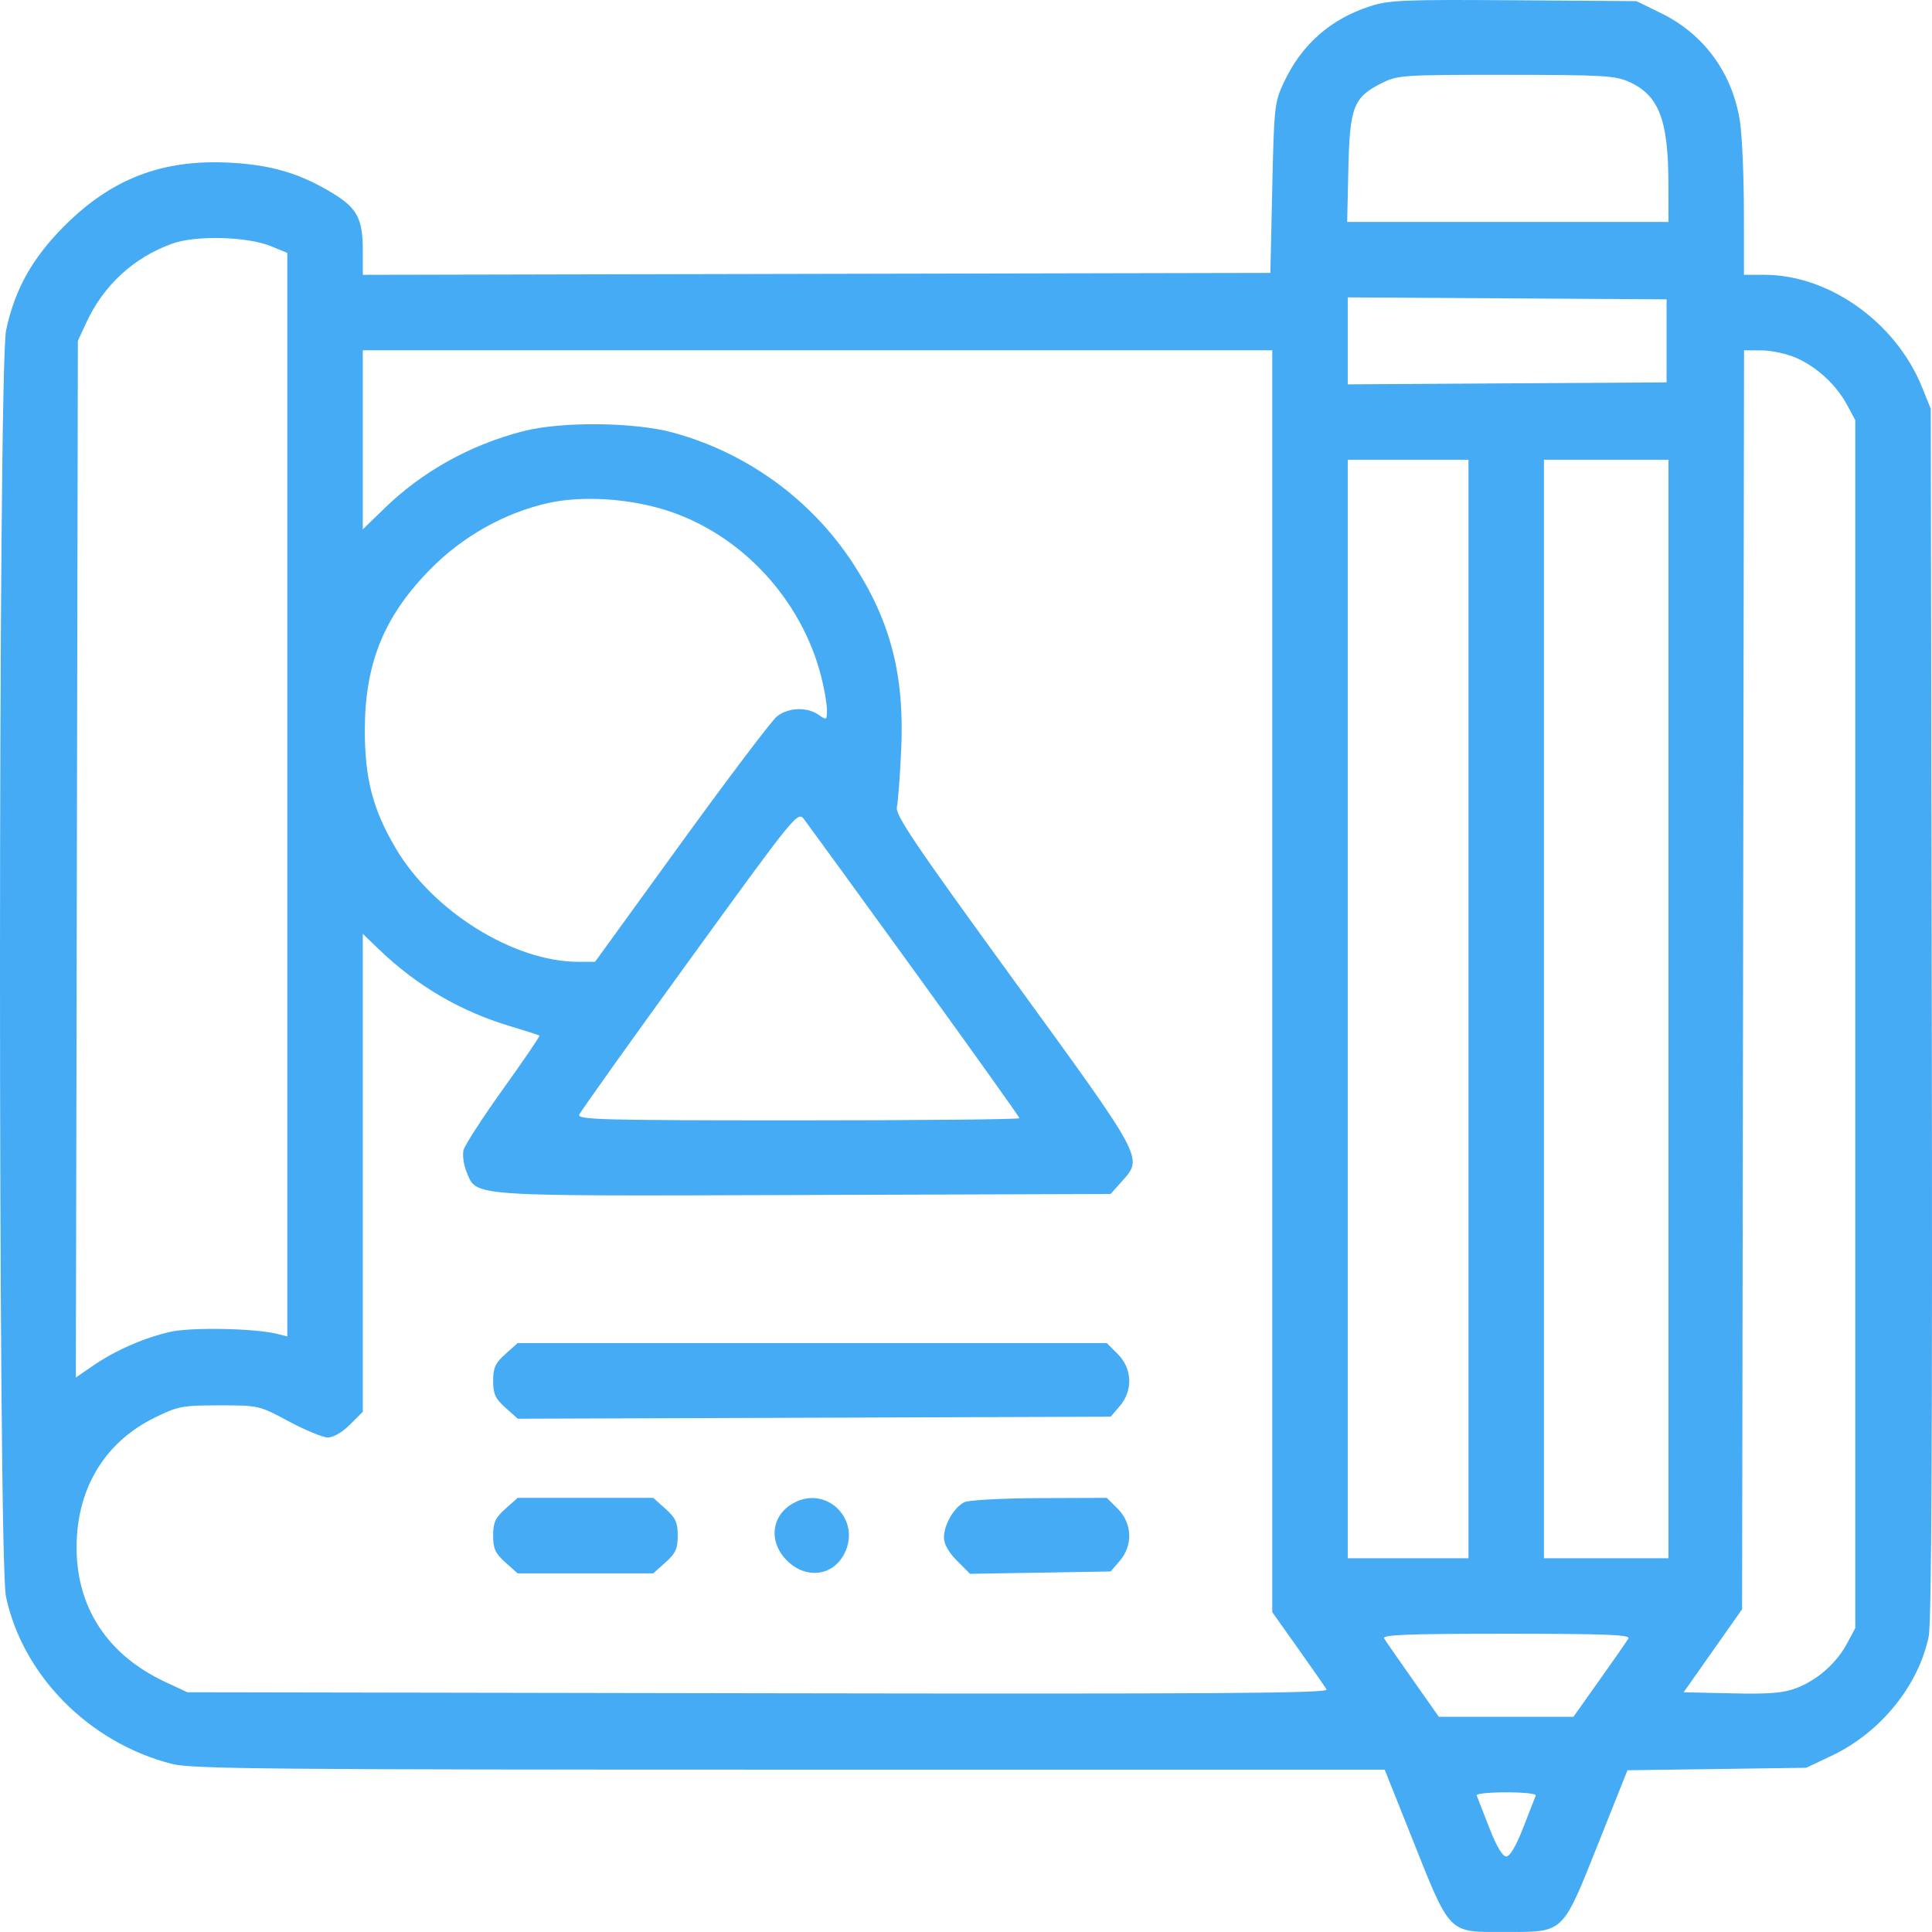 <svg width="89" height="89" viewBox="0 0 89 89" fill="none" xmlns="http://www.w3.org/2000/svg">
<path fill-rule="evenodd" clip-rule="evenodd" d="M63.112 0.289C61.281 0.885 59.967 2.046 59.145 3.79C58.713 4.709 58.691 4.903 58.608 8.659L58.521 12.572L37.617 12.616L16.712 12.661V11.521C16.712 10.068 16.449 9.578 15.294 8.882C13.783 7.972 12.473 7.588 10.541 7.492C7.472 7.339 5.143 8.233 2.976 10.398C1.49 11.882 0.679 13.331 0.28 15.218C-0.089 16.958 -0.095 71.804 0.273 73.542C1.047 77.193 4.118 80.29 7.926 81.258C8.83 81.488 12.459 81.521 36.375 81.521H63.787L64.95 84.434C66.864 89.227 66.64 88.999 69.421 88.998C72.06 88.997 71.963 89.091 73.613 84.955L74.971 81.549L79.089 81.492L83.206 81.434L84.386 80.875C86.622 79.816 88.378 77.656 88.848 75.386C88.979 74.752 89.022 66.098 88.99 46.655L88.943 18.832L88.54 17.834C87.335 14.85 84.26 12.659 81.276 12.659H80.338L80.335 9.746C80.333 8.144 80.254 6.303 80.161 5.654C79.837 3.414 78.522 1.588 76.532 0.614L75.384 0.052L69.734 0.012C64.674 -0.023 63.982 0.005 63.112 0.289ZM75.053 3.774C76.418 4.394 76.85 5.511 76.857 8.442L76.861 10.225H69.46H62.059L62.115 7.747C62.18 4.902 62.352 4.473 63.691 3.81C64.393 3.462 64.692 3.443 69.386 3.447C73.842 3.45 74.412 3.483 75.053 3.774ZM12.497 11.347L13.235 11.653V36.609V61.564L12.757 61.445C11.739 61.191 8.827 61.134 7.862 61.35C6.65 61.621 5.314 62.205 4.285 62.913L3.494 63.457L3.541 39.58L3.587 15.702L3.975 14.862C4.769 13.141 6.163 11.859 7.933 11.223C9.031 10.829 11.402 10.893 12.497 11.347ZM76.774 15.702V17.615L69.43 17.66L62.085 17.706V15.702V13.699L69.43 13.744L76.774 13.789V15.702ZM58.608 45.2V74.264L59.794 75.936C60.447 76.856 61.039 77.707 61.11 77.828C61.214 78.005 56.081 78.039 34.934 78.002L8.629 77.956L7.598 77.474C4.773 76.15 3.339 73.757 3.548 70.714C3.714 68.284 4.984 66.36 7.114 65.312C8.204 64.776 8.389 64.74 10.104 64.74C11.922 64.74 11.939 64.744 13.308 65.48C14.065 65.886 14.875 66.219 15.107 66.219C15.356 66.219 15.773 65.976 16.121 65.627L16.712 65.036V54.027V43.018L17.451 43.729C19.194 45.407 21.206 46.586 23.5 47.273C24.212 47.486 24.821 47.682 24.851 47.706C24.882 47.731 24.13 48.835 23.18 50.16C22.231 51.484 21.408 52.756 21.352 52.987C21.296 53.217 21.361 53.669 21.496 53.993C21.974 55.138 21.415 55.1 37.068 55.049L51.161 55.002L51.669 54.434C52.666 53.318 52.756 53.486 46.698 45.15C42.12 38.852 41.235 37.541 41.316 37.178C41.369 36.939 41.458 35.76 41.514 34.557C41.674 31.113 41.029 28.61 39.297 25.957C37.374 23.01 34.403 20.853 30.991 19.925C29.21 19.441 25.856 19.411 24.101 19.864C21.663 20.492 19.464 21.714 17.712 23.416L16.712 24.386V20.262V16.137H37.66H58.608V45.2ZM82.772 16.498C83.73 16.931 84.591 17.734 85.091 18.658L85.466 19.354V47.177V75L85.085 75.712C84.6 76.619 83.712 77.4 82.747 77.767C82.154 77.993 81.509 78.045 79.775 78.006L77.56 77.956L78.905 76.044L80.251 74.131L80.297 45.134L80.342 16.137L81.166 16.141C81.619 16.143 82.342 16.304 82.772 16.498ZM67.648 46.481V71.783H64.866H62.085V46.481V21.18H64.866H67.648V46.481ZM76.861 46.481V71.783H73.993H71.124V46.481V21.18H73.993H76.861V46.481ZM30.706 23.511C34.138 24.605 36.924 27.6 37.831 31.172C37.976 31.742 38.095 32.431 38.095 32.703C38.095 33.18 38.08 33.188 37.708 32.928C37.178 32.556 36.317 32.588 35.794 32.999C35.555 33.188 33.571 35.809 31.385 38.825L27.411 44.308H26.65C23.675 44.308 19.948 41.993 18.228 39.076C17.173 37.288 16.8 35.855 16.806 33.613C16.815 30.533 17.698 28.375 19.84 26.205C21.317 24.708 23.247 23.624 25.23 23.178C26.803 22.823 28.962 22.955 30.706 23.511ZM42.152 44.772C44.796 48.423 46.961 51.455 46.961 51.511C46.961 51.566 42.376 51.611 36.772 51.611C27.764 51.611 26.596 51.581 26.685 51.349C26.74 51.205 29.026 47.998 31.765 44.222C36.703 37.415 36.747 37.361 37.044 37.746C37.208 37.96 39.507 41.121 42.152 44.772ZM23.282 62.375C22.815 62.792 22.718 63.005 22.718 63.61C22.718 64.216 22.815 64.428 23.285 64.848L23.852 65.355L37.508 65.309L51.163 65.262L51.583 64.774C52.198 64.058 52.161 63.047 51.494 62.38L50.986 61.871H37.416H23.845L23.282 62.375ZM23.282 69.505C22.815 69.922 22.718 70.135 22.718 70.74C22.718 71.345 22.815 71.558 23.282 71.975L23.845 72.479H26.969H30.092L30.656 71.975C31.123 71.558 31.22 71.345 31.22 70.74C31.22 70.135 31.123 69.922 30.656 69.505L30.092 69.001H26.969H23.845L23.282 69.505ZM36.549 69.244C35.524 69.812 35.388 71.023 36.252 71.888C37.12 72.755 38.358 72.613 38.89 71.584C39.701 70.015 38.081 68.394 36.549 69.244ZM44.426 69.2C43.952 69.43 43.484 70.239 43.484 70.828C43.484 71.13 43.697 71.509 44.086 71.898L44.687 72.5L47.926 72.446L51.163 72.392L51.583 71.904C52.198 71.188 52.16 70.176 51.494 69.509L50.986 69.001L47.887 69.013C46.182 69.019 44.625 69.103 44.426 69.2ZM75.016 75.478C74.945 75.598 74.347 76.459 73.685 77.391L72.482 79.087H69.382H66.282L65.089 77.391C64.432 76.459 63.835 75.598 63.762 75.478C63.656 75.306 64.825 75.261 69.386 75.261C73.944 75.261 75.117 75.306 75.016 75.478ZM70.748 82.709C70.716 82.788 70.457 83.453 70.172 84.187C69.838 85.046 69.558 85.521 69.386 85.521C69.214 85.521 68.934 85.046 68.6 84.187C68.315 83.453 68.056 82.788 68.024 82.709C67.992 82.629 68.605 82.565 69.386 82.565C70.167 82.565 70.78 82.629 70.748 82.709Z" fill="#44ABF4"/>
</svg>
